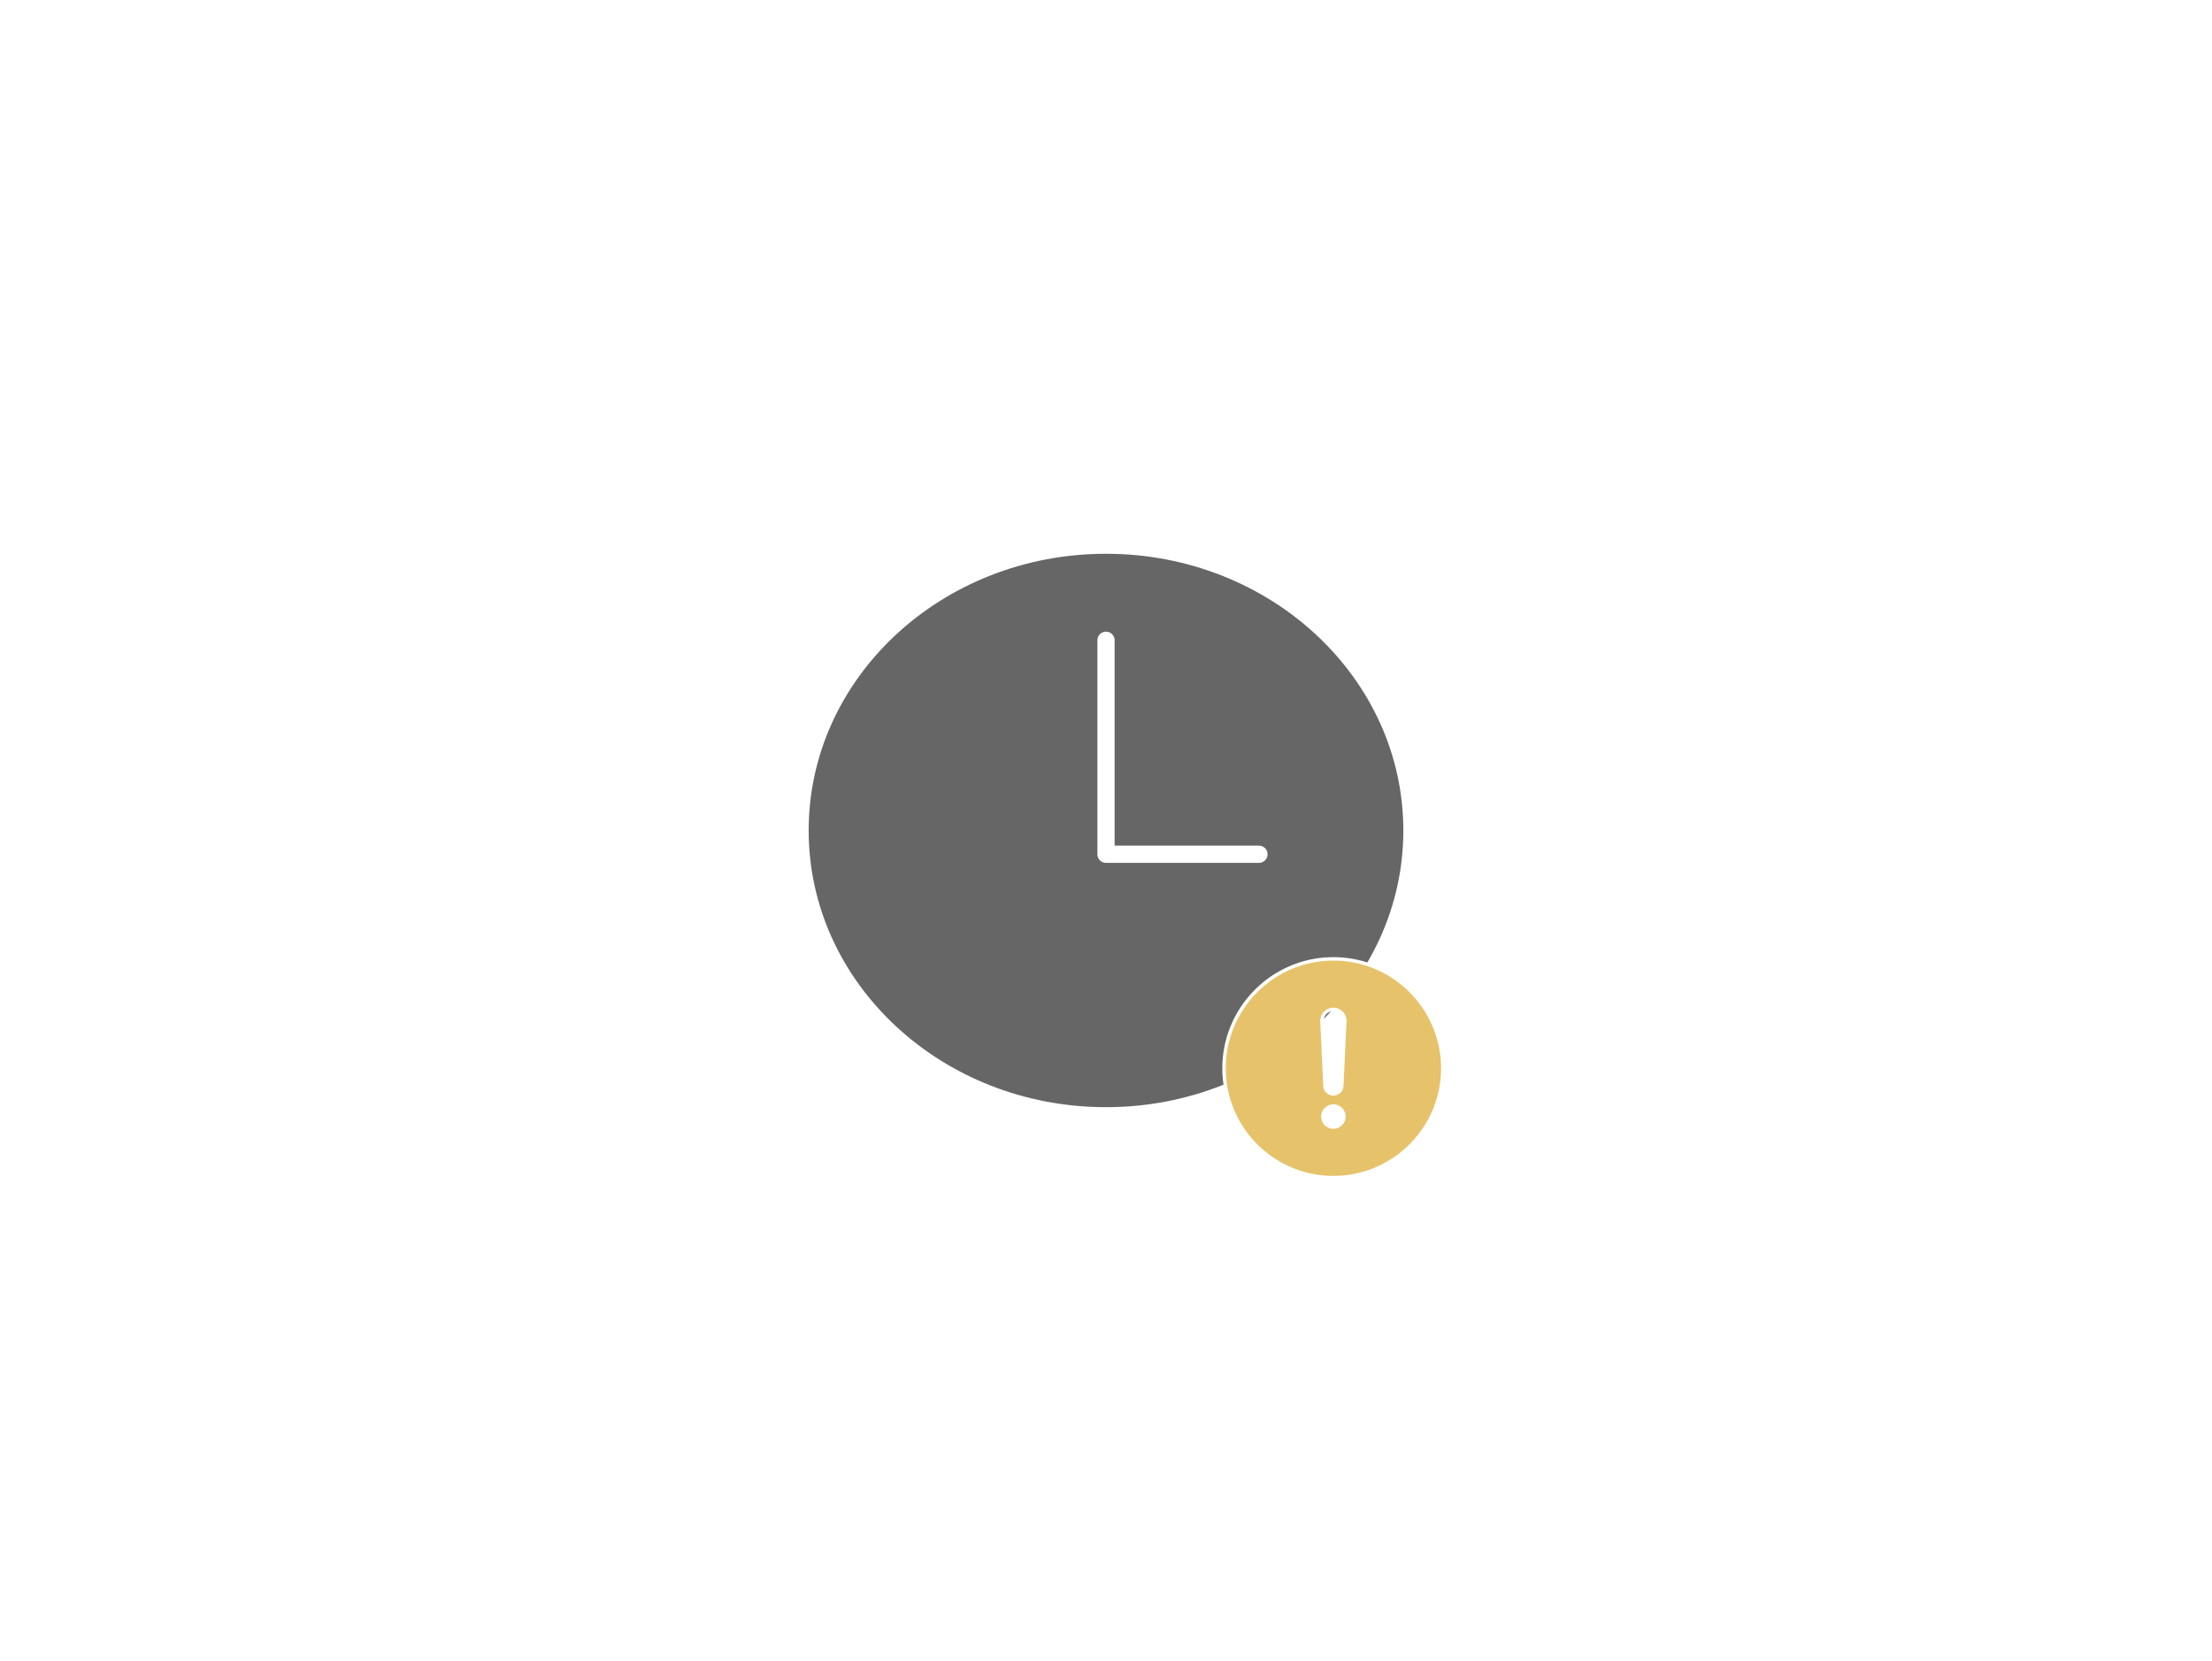 <svg width="642" height="482" xmlns="http://www.w3.org/2000/svg">
 <!-- Created with Method Draw - http://github.com/duopixel/Method-Draw/ -->

 <g>
  <title>background</title>
  <rect fill="#ffffff" id="canvas_background" height="484" width="644" y="-1" x="-1"/>
  <g display="none" overflow="visible" y="0" x="0" height="100%" width="100%" id="canvasGrid">
   <rect fill="url(#gridpattern)" stroke-width="0" y="1" x="1" height="480" width="640"/>
  </g>
 </g>
 <g>
  <title>Layer 1</title>
  <g stroke="null" id="svg_29">
   <path stroke="#ffffff" id="svg_27" stroke-width="5" stroke-miterlimit="10" fill="#666666" d="m321,158.203c-49.023,0 -88.797,37.086 -88.797,82.797s39.774,82.797 88.797,82.797s88.797,-37.086 88.797,-82.797s-39.774,-82.797 -88.797,-82.797z"/>
   <path stroke="#ffffff" id="svg_28" d="m321,185.802l0,62.098l44.398,0" stroke-width="5" stroke-linejoin="round" stroke-linecap="round" fill="#666666"/>
  </g>
  <g id="svg_11">
   <path stroke="#ffffff" fill="#E6C36A" id="svg_10" d="m387,278.262c-17.5,0 -31.738,14.238 -31.738,31.738s14.238,31.738 31.738,31.738s31.738,-14.238 31.738,-31.738s-14.238,-31.738 -31.738,-31.738zm0,48.814a3.052,3.052 0 1 1 3.052,-3.052a3.052,3.052 0 0 1 -3.052,3.052zm3.314,-30.693l-0.876,18.616a2.441,2.441 0 0 1 -4.883,0l-0.876,-18.607l0,-0.008a3.317,3.317 0 1 1 6.628,0l0.006,-0.002z"/>
  </g>
 </g>
</svg>